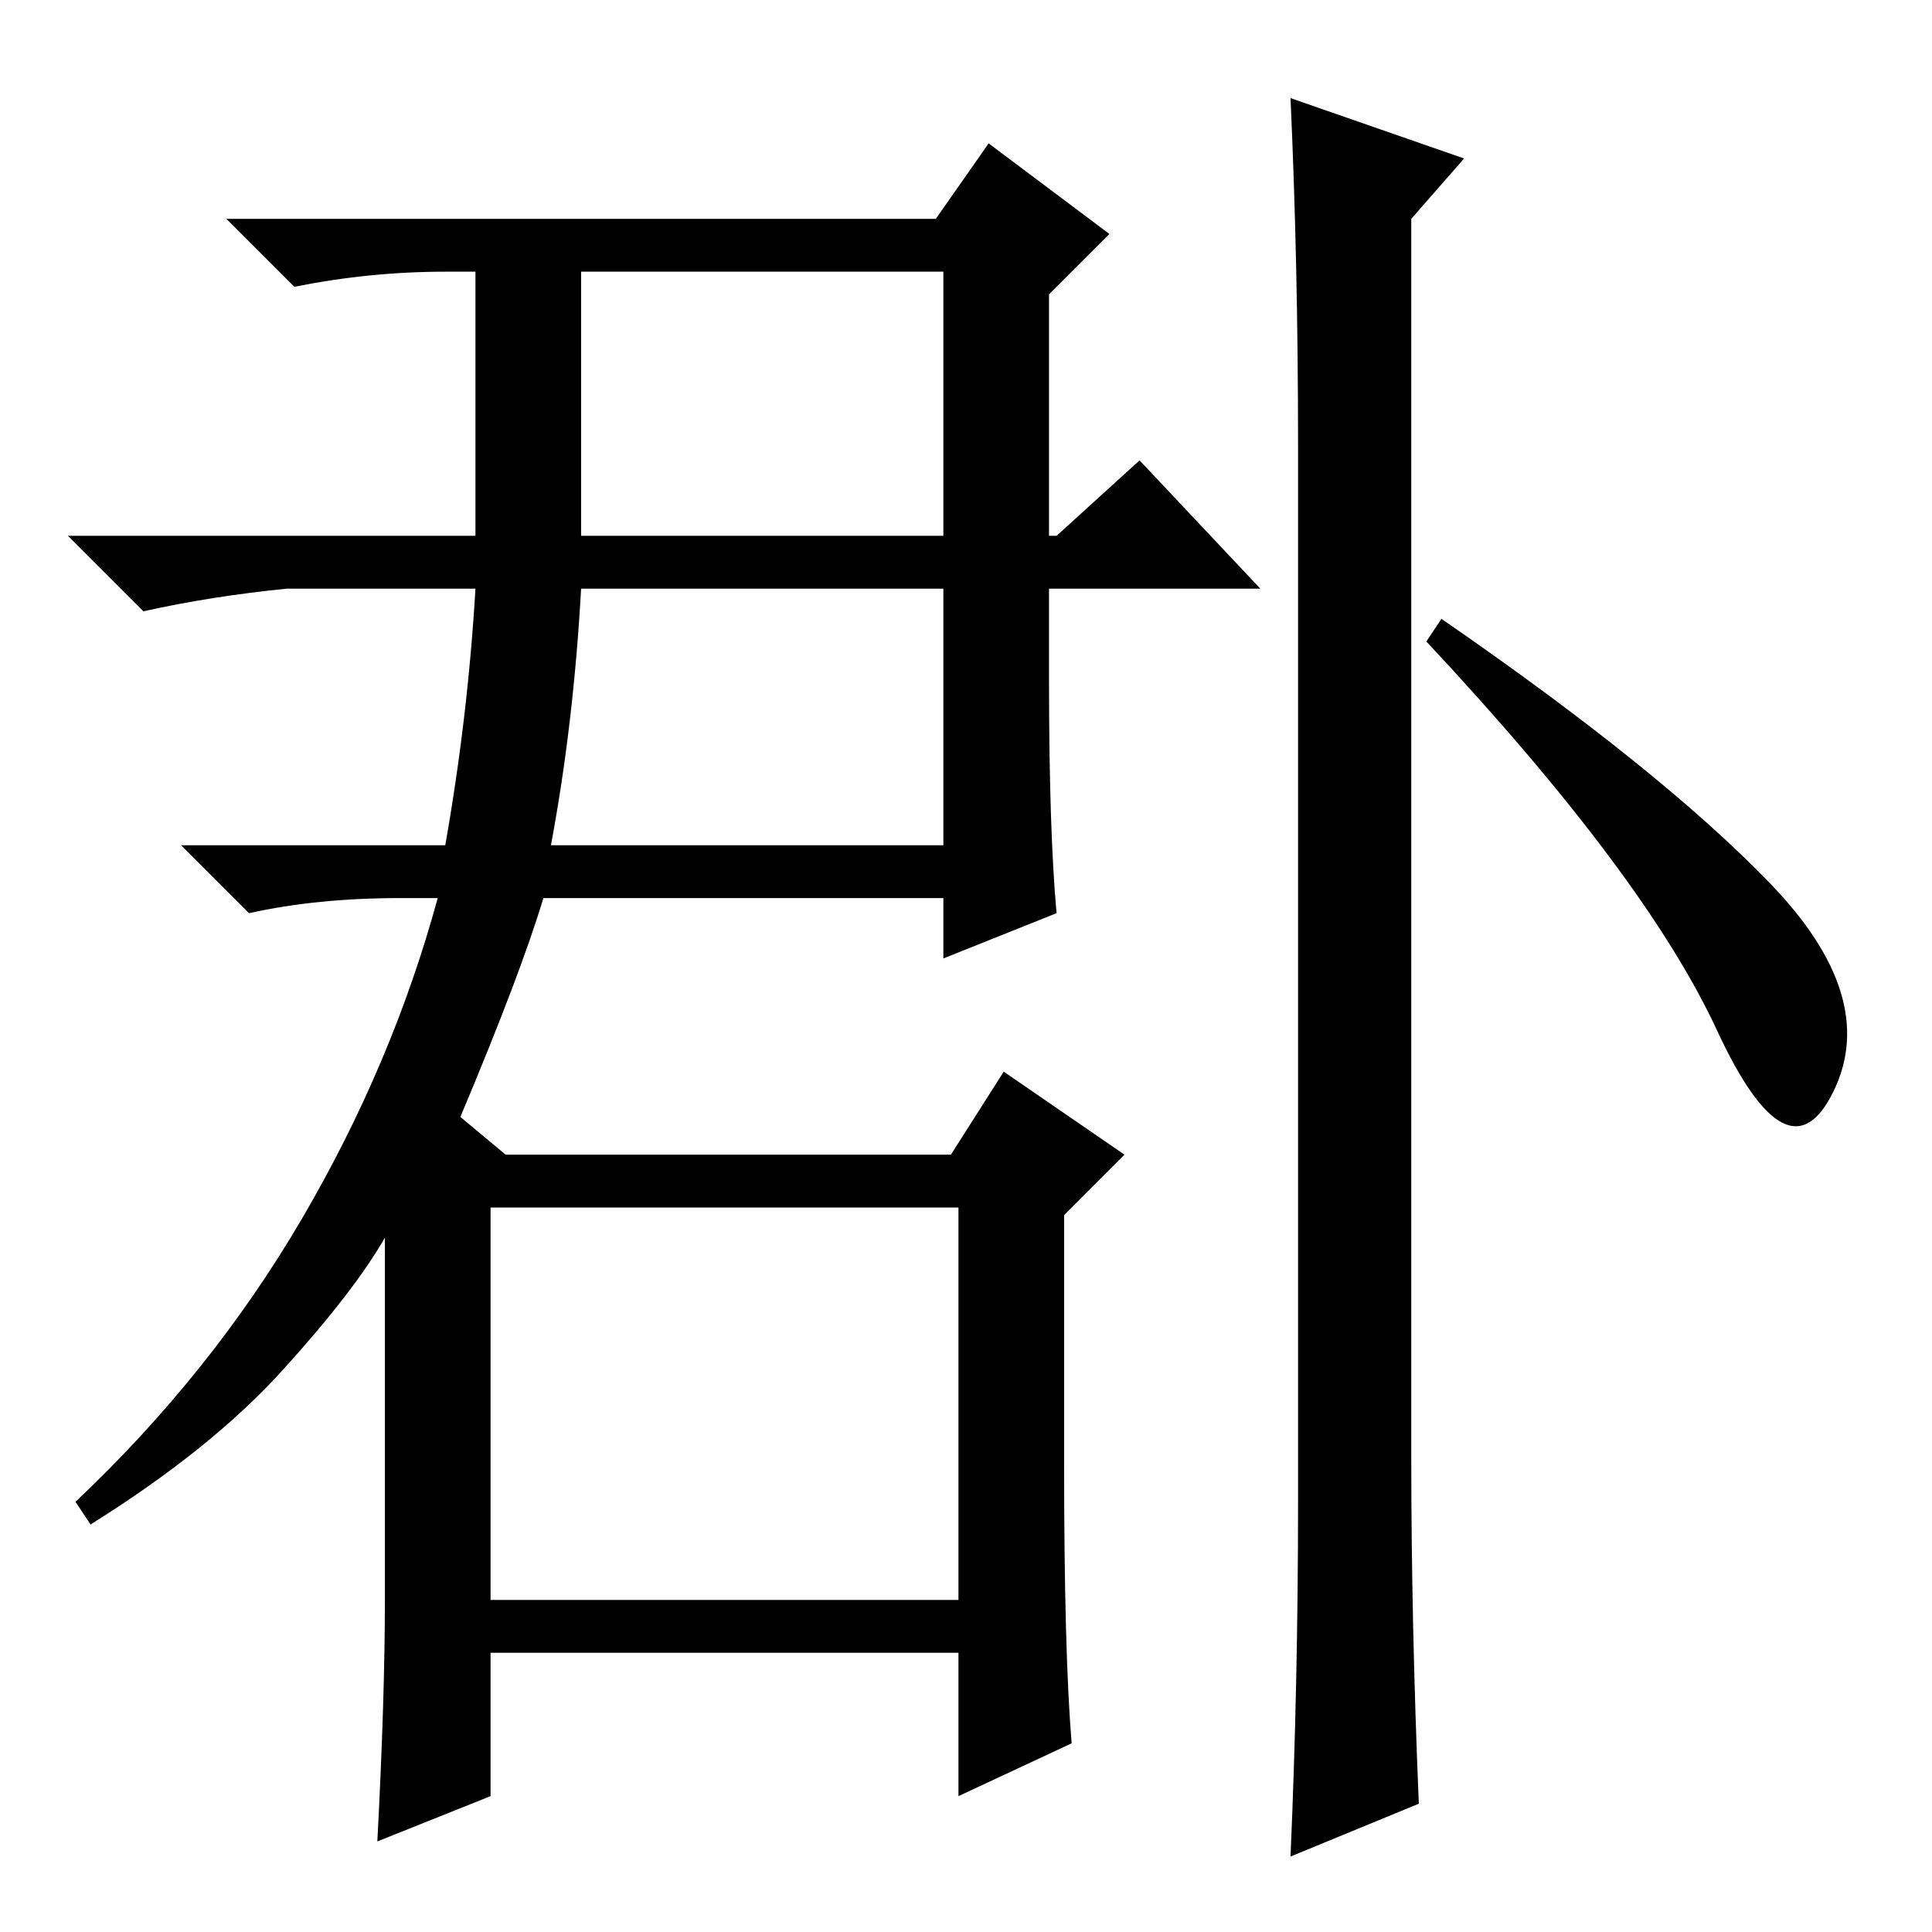 <?xml version="1.0" standalone="no"?>
<!DOCTYPE svg PUBLIC "-//W3C//DTD SVG 1.1//EN" "http://www.w3.org/Graphics/SVG/1.1/DTD/svg11.dtd" >
<svg xmlns="http://www.w3.org/2000/svg" xmlns:xlink="http://www.w3.org/1999/xlink" version="1.1" viewBox="0 -36 256 256">
  <g transform="matrix(1 0 0 -1 0 220)">
   <path fill="currentColor"
d="M124 227l7 10l16 -12l-8 -8v-32h1l11 10l16 -17h-28v-12q0 -20 1 -31l-15 -6v8h-53q-3 -10 -11 -29l6 -5h59l7 11l16 -11l-8 -8v-33q0 -25 1 -37l-15 -7v19h-62v-19l-15 -6q1 19 1 32v48q-4 -7 -13.5 -17.5t-25.5 -20.5l-2 3q18 17 30 37.5t18 42.5h-5q-11 0 -20 -2l-9 9
h35q3 17 4 34h-25q-10 -1 -19 -3l-10 10h54v35h-4q-10 0 -20 -2l-9 9h94zM77 185h48v35h-48v-35zM73 144h52v34h-48q-1 -18 -4 -34zM65 44h62v52h-62v-52zM188 17l-17 -7q1 23 1 47v140q0 24 -1 46l23 -8l-7 -8v-164q0 -22 1 -46zM234.5 139q14.5 -15 8.5 -27.5t-15.5 8
t-38.5 51.5l2 3q29 -20 43.5 -35z" />
  </g>

</svg>
